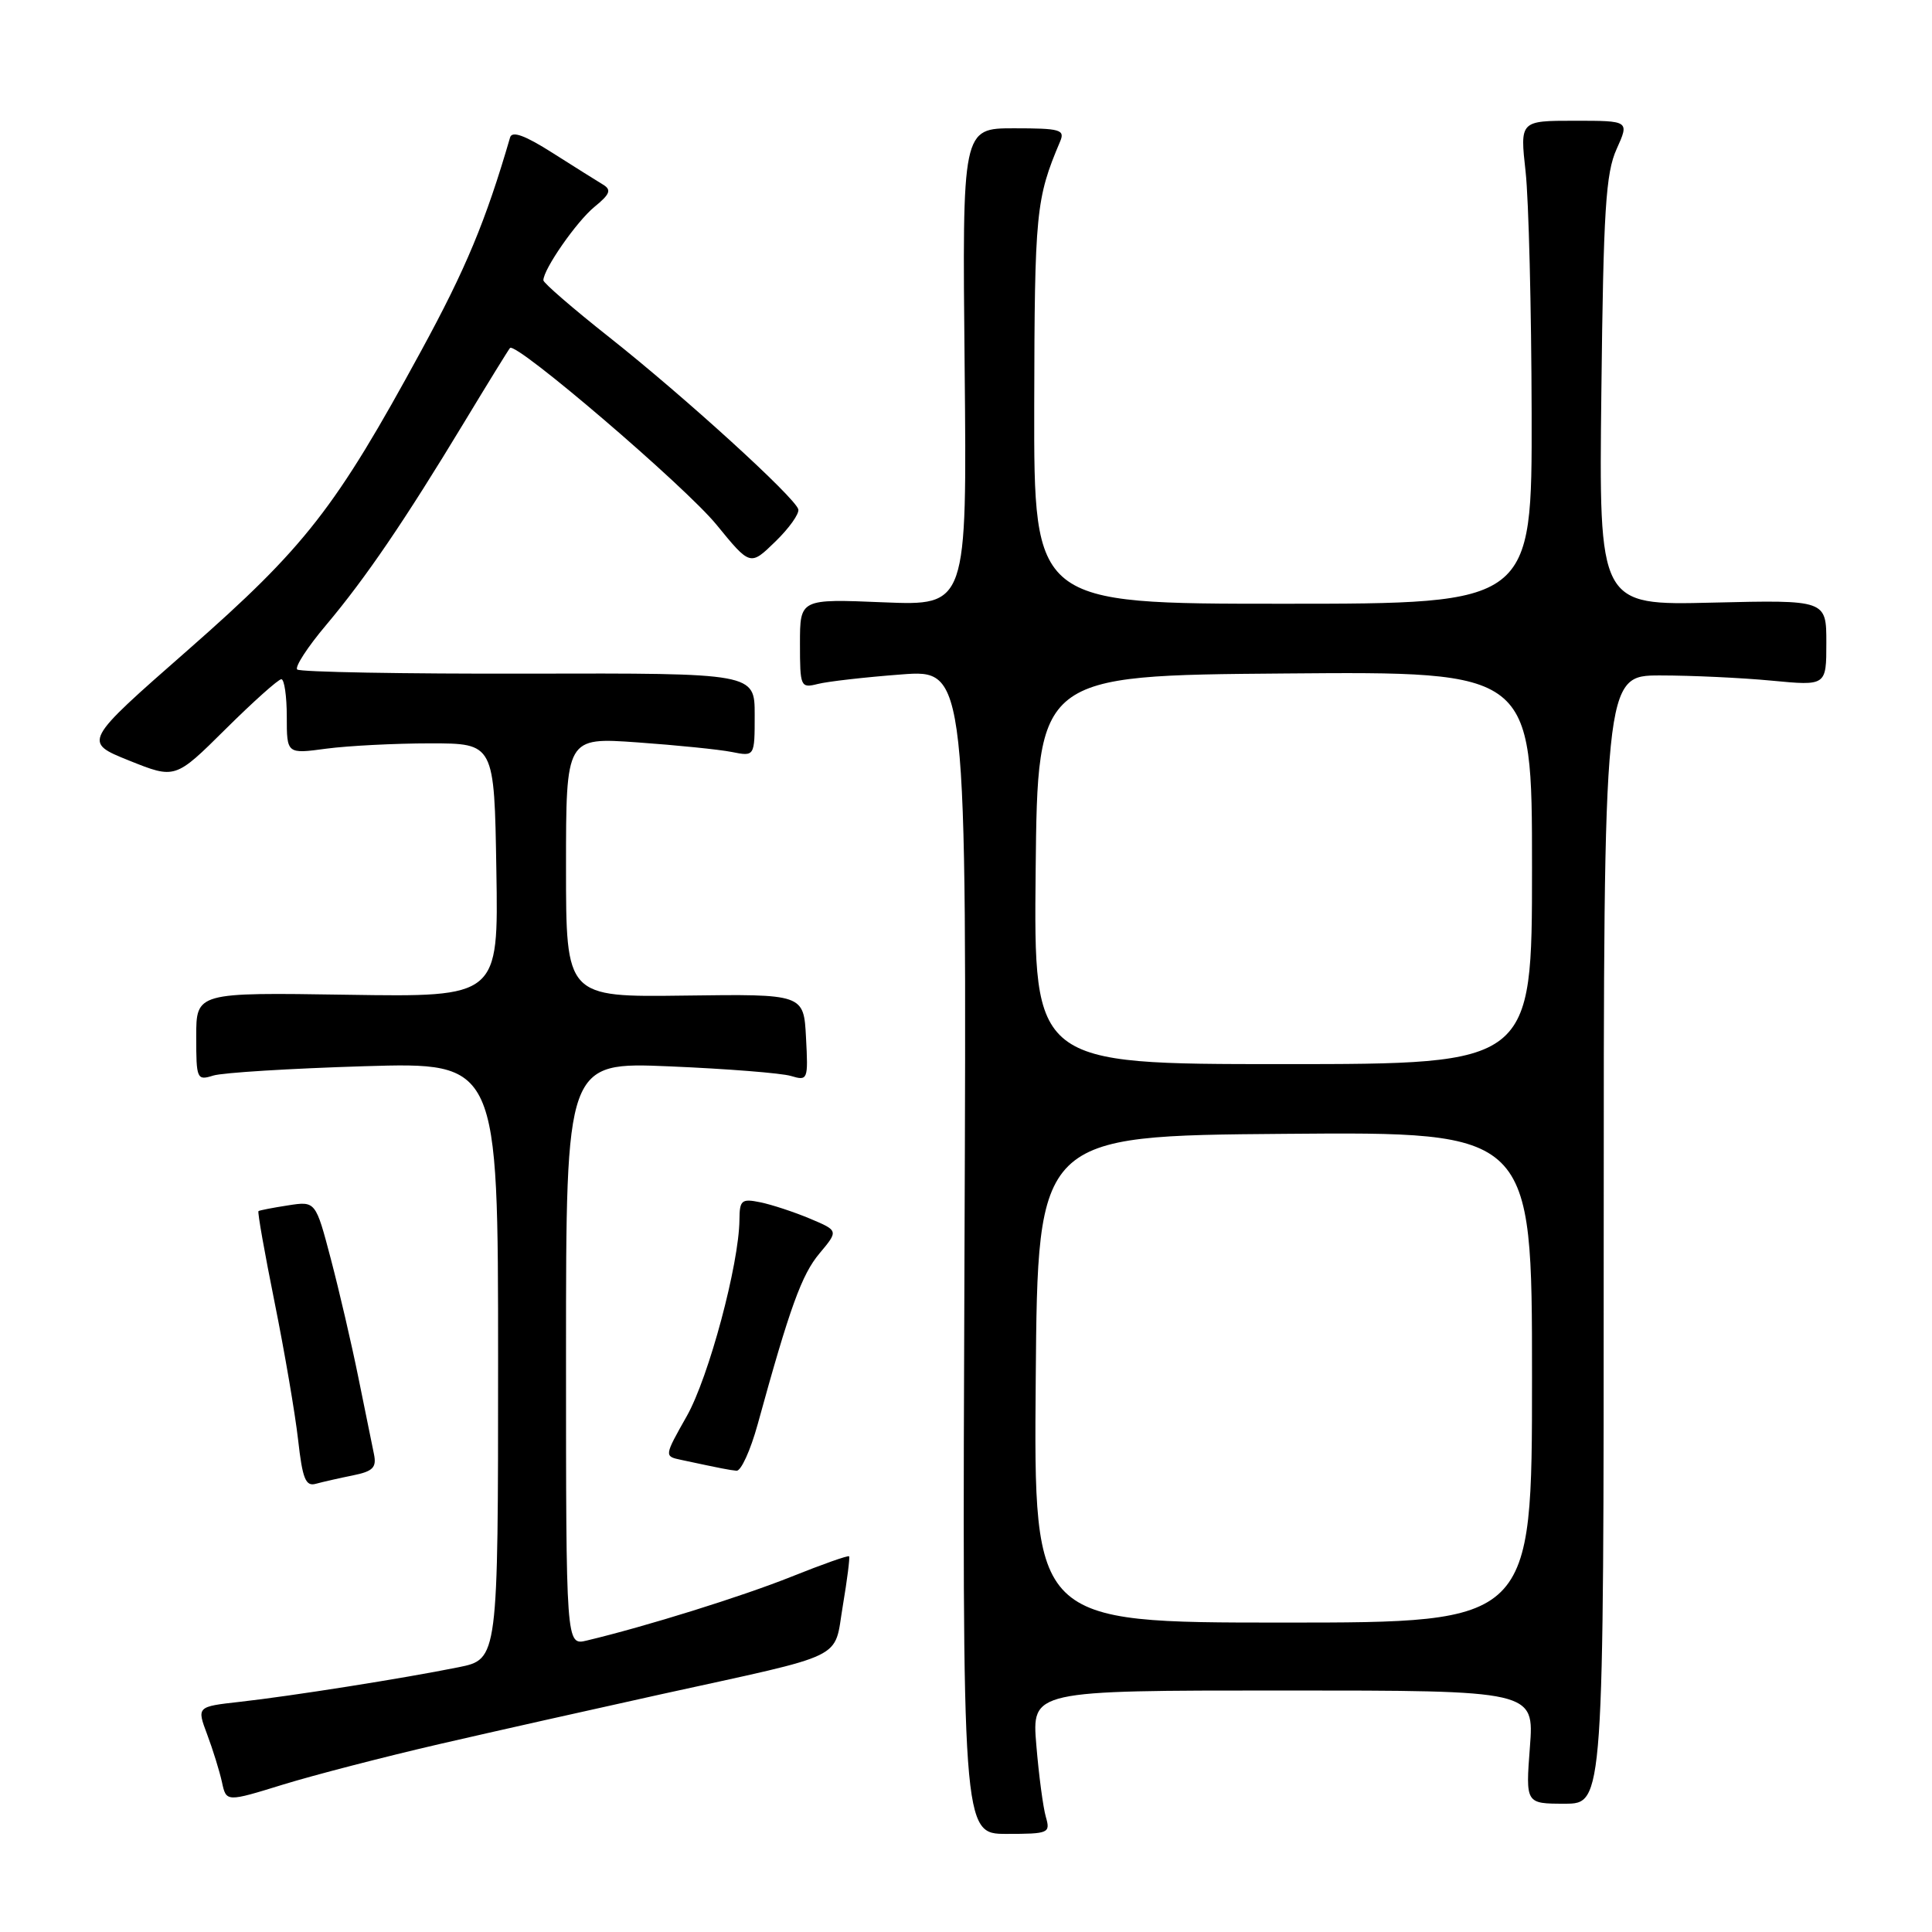 <?xml version="1.0" encoding="UTF-8" standalone="no"?>
<!DOCTYPE svg PUBLIC "-//W3C//DTD SVG 1.1//EN" "http://www.w3.org/Graphics/SVG/1.1/DTD/svg11.dtd" >
<svg xmlns="http://www.w3.org/2000/svg" xmlns:xlink="http://www.w3.org/1999/xlink" version="1.1" viewBox="0 0 256 256">
 <g >
 <path fill="currentColor"
d=" M 138.58 240.75 C 138.22 239.51 137.65 235.24 137.32 231.25 C 136.71 224.00 136.71 224.00 170.00 224.00 C 203.29 224.00 203.29 224.00 202.72 231.50 C 202.15 239.00 202.15 239.00 207.33 239.00 C 212.50 239.00 212.50 239.00 212.50 164.25 C 212.50 89.50 212.50 89.50 220.00 89.50 C 224.12 89.50 230.76 89.81 234.75 90.19 C 242.00 90.88 242.00 90.88 242.00 85.18 C 242.00 79.49 242.00 79.49 226.93 79.85 C 211.86 80.22 211.86 80.22 212.19 51.86 C 212.46 27.84 212.77 22.93 214.21 19.75 C 215.90 16.00 215.90 16.00 208.65 16.00 C 201.40 16.00 201.40 16.00 202.15 22.75 C 202.56 26.46 202.92 40.86 202.95 54.75 C 203.00 80.00 203.00 80.00 170.00 80.00 C 137.00 80.00 137.00 80.00 137.04 53.75 C 137.09 28.07 137.26 26.33 140.47 18.75 C 141.14 17.18 140.50 17.00 134.36 17.00 C 127.50 17.00 127.50 17.00 127.82 48.63 C 128.13 80.26 128.13 80.26 117.07 79.81 C 106.00 79.35 106.00 79.35 106.00 85.28 C 106.00 91.02 106.08 91.20 108.36 90.63 C 109.65 90.30 114.63 89.73 119.41 89.37 C 128.10 88.70 128.10 88.70 127.80 165.85 C 127.50 243.00 127.50 243.00 133.37 243.00 C 138.98 243.00 139.20 242.90 138.58 240.75 Z  M 58.27 231.09 C 65.55 229.41 78.70 226.46 87.50 224.52 C 112.62 219.00 110.44 220.07 111.68 212.76 C 112.26 209.32 112.63 206.38 112.51 206.22 C 112.38 206.07 108.96 207.28 104.89 208.91 C 98.35 211.53 85.63 215.50 77.75 217.38 C 75.00 218.04 75.00 218.04 75.00 179.38 C 75.00 140.72 75.00 140.72 88.75 141.30 C 96.31 141.62 103.54 142.19 104.80 142.57 C 107.04 143.24 107.10 143.10 106.80 137.48 C 106.50 131.71 106.50 131.71 90.75 131.92 C 75.00 132.13 75.00 132.13 75.00 114.92 C 75.00 97.70 75.00 97.70 84.46 98.37 C 89.67 98.74 95.29 99.31 96.96 99.64 C 100.00 100.25 100.00 100.25 100.00 94.72 C 100.00 89.19 100.00 89.19 70.00 89.26 C 53.50 89.30 39.72 89.05 39.38 88.71 C 39.04 88.37 40.77 85.71 43.23 82.80 C 48.46 76.58 53.59 69.05 61.50 55.97 C 64.65 50.76 67.38 46.33 67.58 46.11 C 68.38 45.26 90.80 64.45 94.95 69.54 C 99.41 75.00 99.41 75.00 102.73 71.77 C 104.56 70.00 105.93 68.07 105.78 67.49 C 105.36 65.92 90.76 52.62 80.75 44.70 C 75.94 40.90 72.00 37.49 72.00 37.14 C 72.01 35.66 76.41 29.34 78.77 27.41 C 80.83 25.73 81.05 25.16 79.92 24.47 C 79.14 24.00 76.13 22.11 73.23 20.27 C 69.57 17.94 67.85 17.31 67.59 18.21 C 64.36 29.30 61.73 35.62 55.80 46.50 C 44.48 67.31 40.44 72.49 24.90 86.13 C 11.00 98.32 11.00 98.32 17.11 100.78 C 23.22 103.23 23.22 103.23 29.88 96.62 C 33.55 92.98 36.88 90.00 37.28 90.00 C 37.67 90.00 38.00 92.23 38.00 94.95 C 38.00 99.91 38.00 99.91 43.25 99.20 C 46.14 98.82 52.33 98.50 57.00 98.50 C 65.50 98.50 65.50 98.50 65.77 115.31 C 66.05 132.12 66.05 132.12 46.02 131.81 C 26.00 131.50 26.00 131.50 26.00 137.37 C 26.00 142.99 26.09 143.20 28.25 142.52 C 29.49 142.13 38.49 141.58 48.25 141.28 C 66.00 140.75 66.00 140.75 66.00 180.31 C 66.00 219.86 66.00 219.86 60.75 220.92 C 53.42 222.40 38.59 224.74 31.79 225.50 C 26.07 226.14 26.07 226.14 27.45 229.82 C 28.21 231.84 29.09 234.69 29.41 236.14 C 29.98 238.79 29.98 238.79 37.52 236.46 C 41.66 235.19 51.00 232.77 58.27 231.09 Z  M 46.75 195.50 C 49.42 194.96 49.92 194.46 49.55 192.67 C 49.31 191.48 48.38 186.90 47.48 182.50 C 46.59 178.10 44.95 171.05 43.84 166.83 C 41.82 159.15 41.82 159.15 38.16 159.72 C 36.15 160.03 34.39 160.37 34.25 160.48 C 34.10 160.59 35.07 166.04 36.39 172.59 C 37.71 179.14 39.11 187.33 39.50 190.78 C 40.08 195.96 40.50 196.99 41.85 196.61 C 42.76 196.36 44.96 195.86 46.75 195.50 Z  M 100.39 188.75 C 104.65 173.25 106.23 168.88 108.59 166.08 C 111.11 163.07 111.11 163.07 107.31 161.47 C 105.21 160.59 102.26 159.62 100.75 159.31 C 98.26 158.80 98.00 159.02 97.98 161.62 C 97.93 167.50 93.92 182.47 91.01 187.63 C 88.00 192.96 88.00 192.96 90.25 193.44 C 95.72 194.61 96.56 194.77 97.59 194.88 C 98.18 194.95 99.44 192.19 100.39 188.75 Z  M 137.24 182.75 C 137.50 150.50 137.50 150.50 170.25 150.24 C 203.00 149.97 203.00 149.97 203.00 182.49 C 203.00 215.00 203.00 215.00 169.99 215.00 C 136.97 215.00 136.97 215.00 137.24 182.75 Z  M 137.23 115.25 C 137.50 89.50 137.50 89.50 170.25 89.24 C 203.00 88.97 203.00 88.97 203.00 114.99 C 203.00 141.00 203.00 141.00 169.98 141.00 C 136.97 141.00 136.97 141.00 137.23 115.25 Z "/>
</g>
</svg>